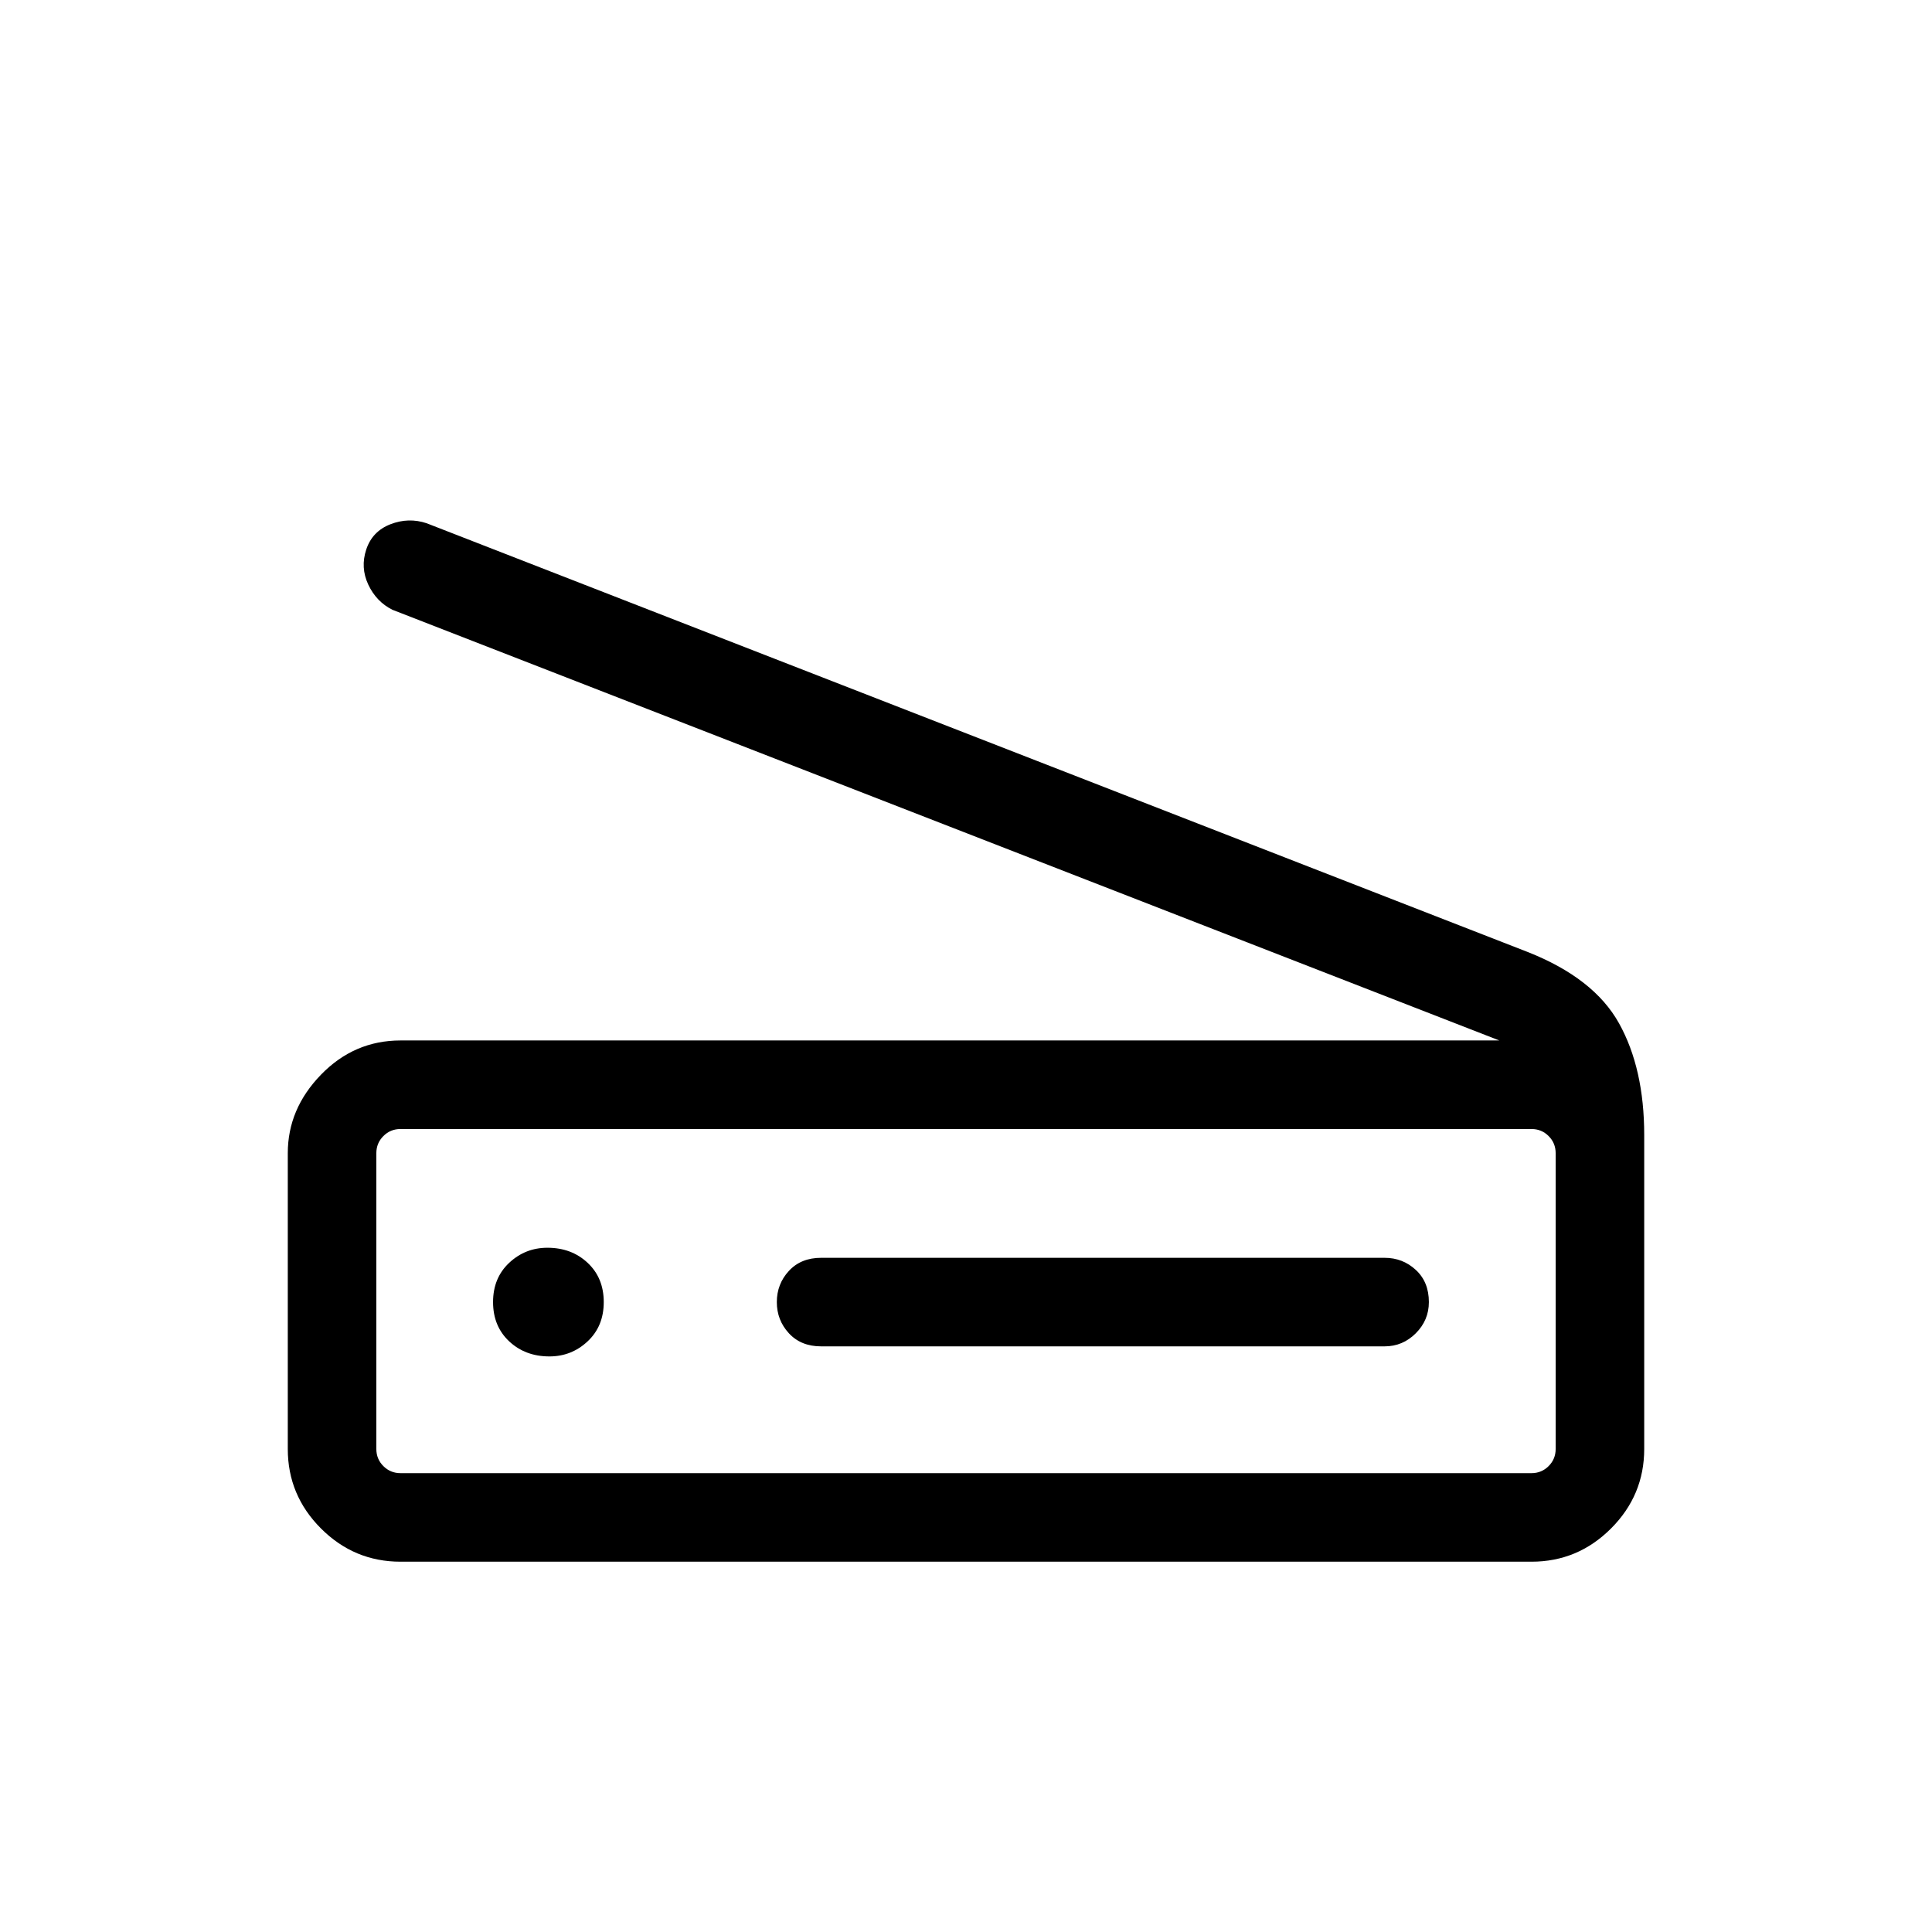 <svg xmlns="http://www.w3.org/2000/svg" height="48" width="48"><path d="M37.25 25.85 9.75 15.15Q9.35 14.95 9.15 14.525Q8.95 14.1 9.1 13.65Q9.25 13.2 9.7 13.025Q10.15 12.85 10.6 13L37.95 23.65Q39.6 24.3 40.225 25.425Q40.85 26.55 40.85 28.2V36Q40.85 37.15 40.025 37.975Q39.2 38.8 38.05 38.8H9.95Q8.8 38.8 7.975 37.975Q7.15 37.15 7.15 36V28.65Q7.15 27.55 7.975 26.7Q8.8 25.85 9.95 25.85ZM38.05 36.6Q38.3 36.6 38.475 36.425Q38.65 36.25 38.65 36V28.65Q38.65 28.4 38.475 28.225Q38.3 28.05 38.05 28.05H9.95Q9.7 28.05 9.525 28.225Q9.35 28.4 9.35 28.65V36Q9.35 36.25 9.525 36.425Q9.7 36.6 9.95 36.6ZM20.4 33.45H34.4Q34.85 33.45 35.175 33.125Q35.5 32.8 35.5 32.35Q35.5 31.85 35.175 31.55Q34.85 31.25 34.4 31.25H20.4Q19.9 31.25 19.6 31.575Q19.3 31.9 19.3 32.35Q19.3 32.8 19.6 33.125Q19.9 33.45 20.4 33.45ZM13.65 33.7Q14.2 33.7 14.6 33.325Q15 32.95 15 32.35Q15 31.75 14.6 31.375Q14.2 31 13.6 31Q13.05 31 12.65 31.375Q12.25 31.75 12.25 32.35Q12.25 32.95 12.65 33.325Q13.05 33.7 13.65 33.7ZM9.35 36.6Q9.35 36.6 9.35 36.425Q9.35 36.25 9.35 36V28.65Q9.35 28.4 9.35 28.225Q9.35 28.05 9.35 28.05Q9.35 28.05 9.35 28.225Q9.35 28.4 9.35 28.65V36Q9.35 36.25 9.35 36.425Q9.35 36.6 9.35 36.6Z"/></svg>